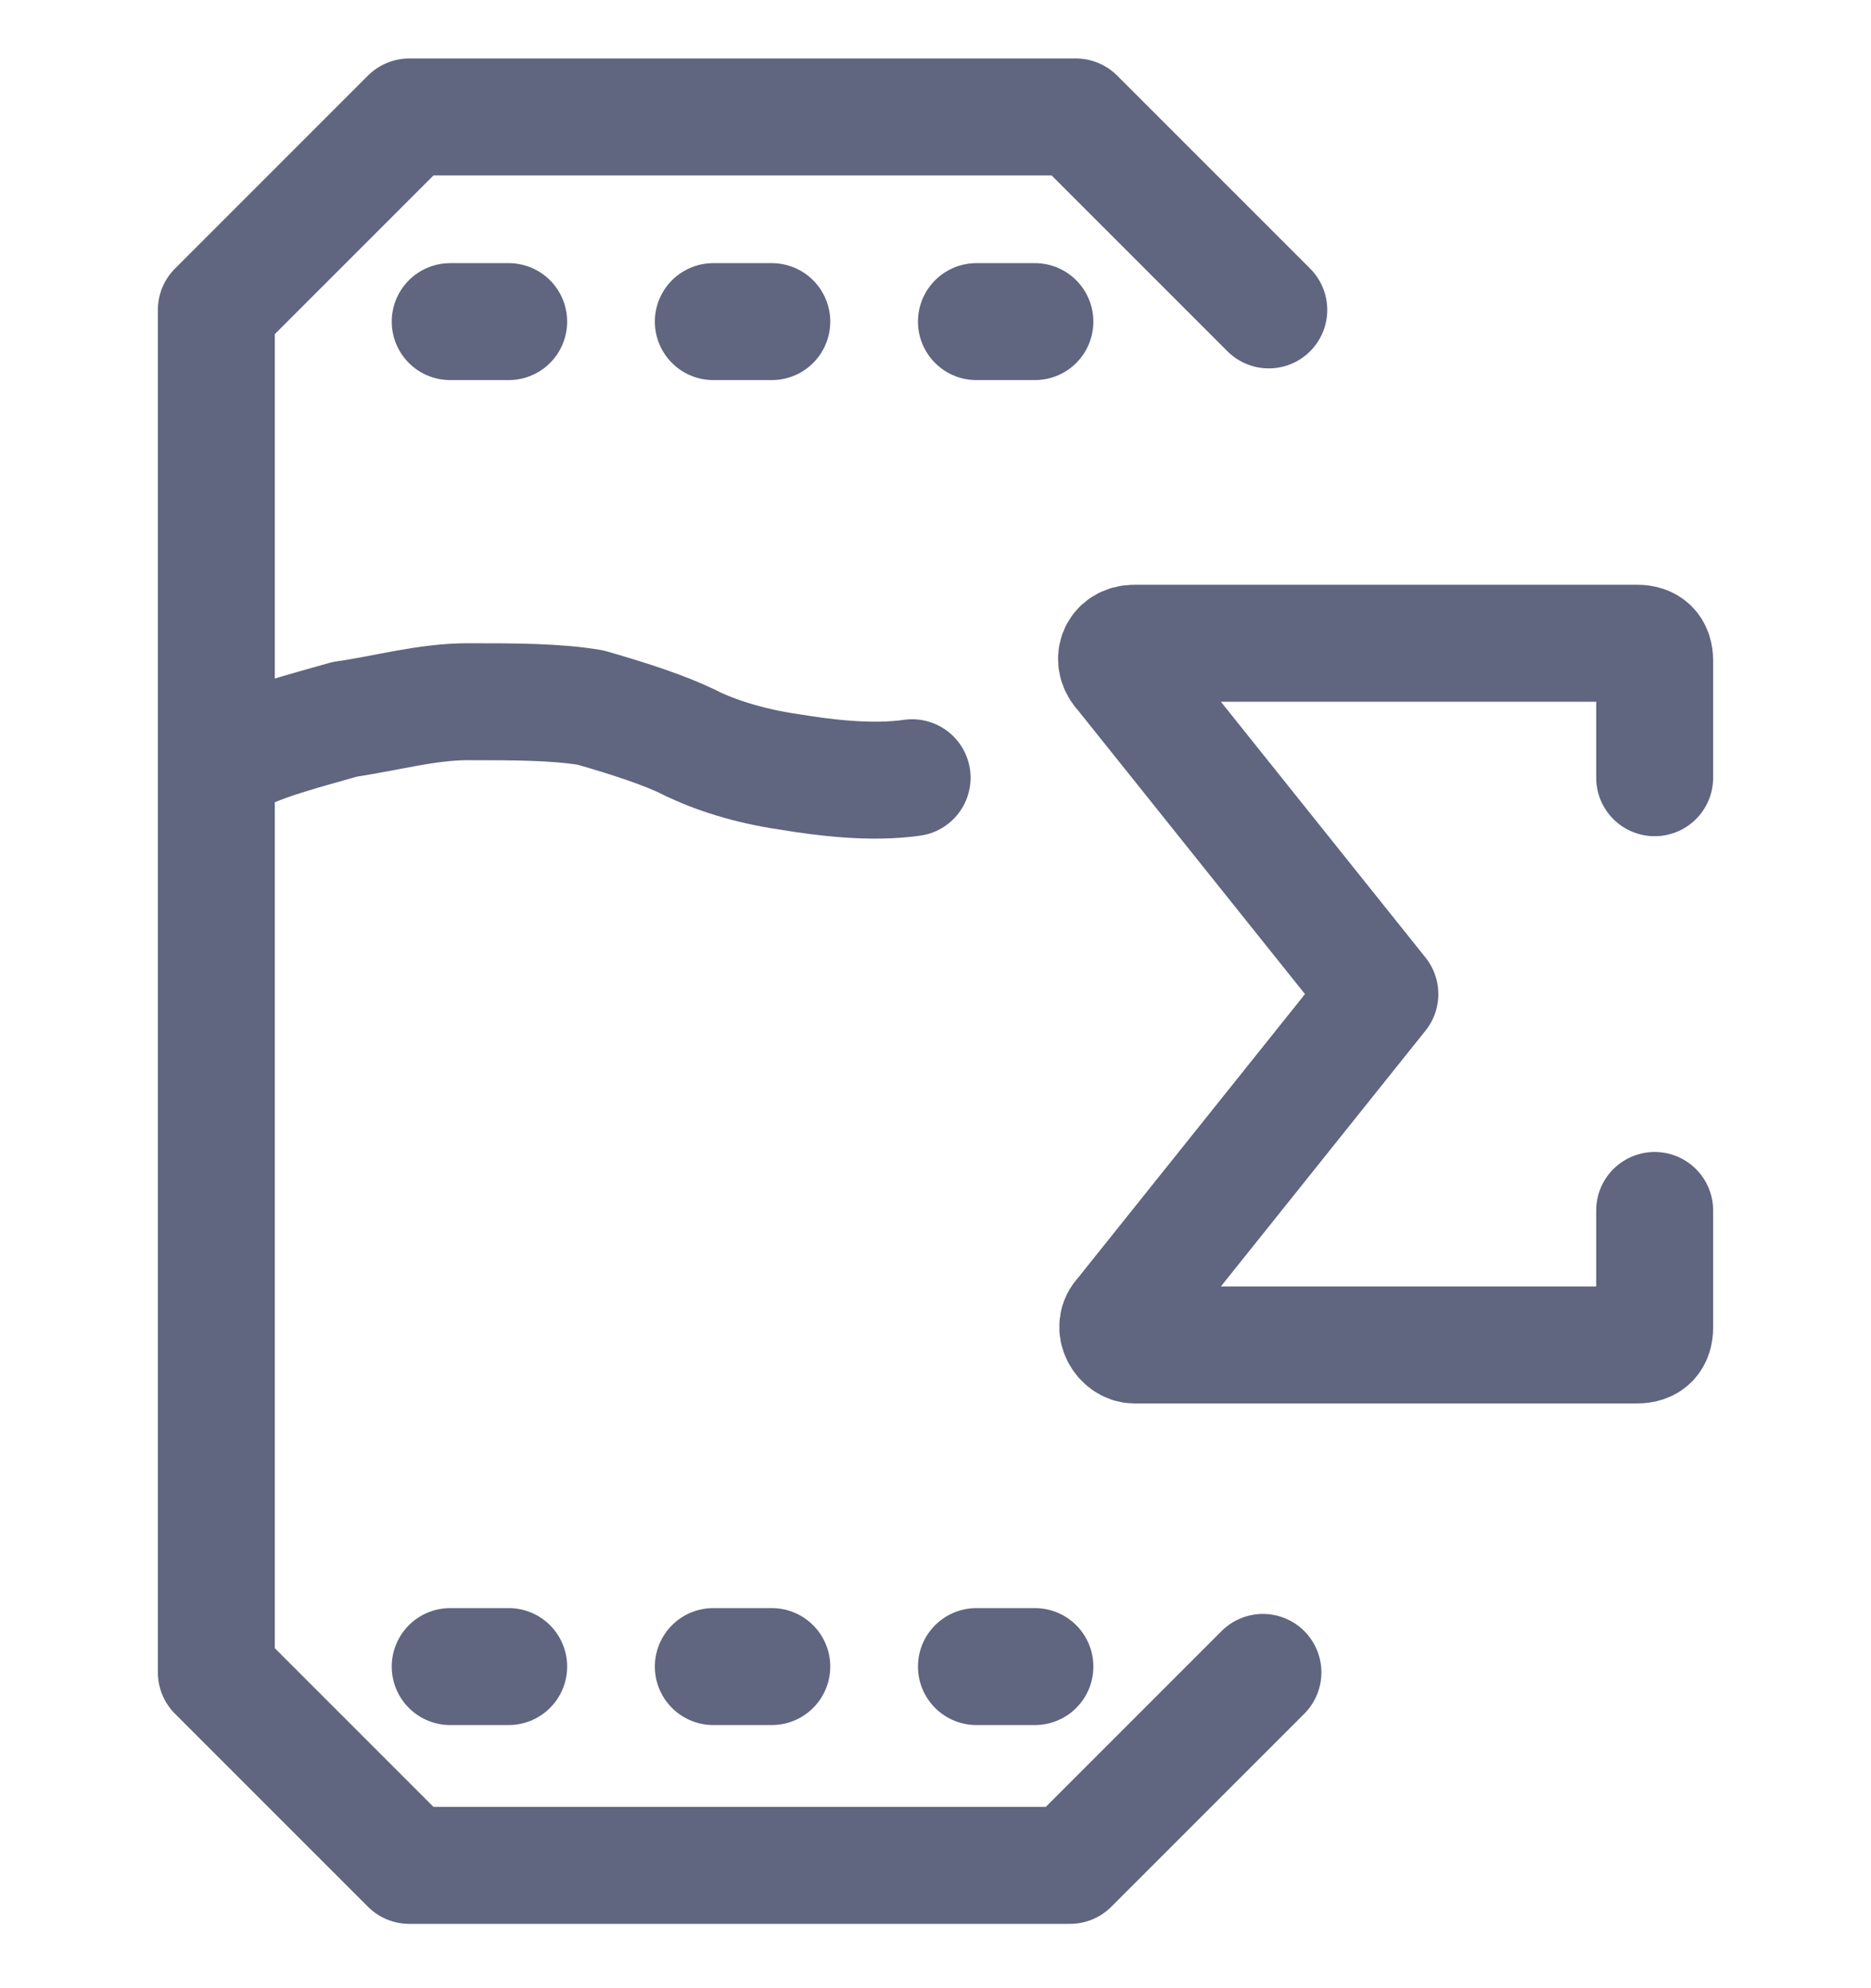 <svg width="16" height="17" viewBox="0 0 16 17" fill="none" xmlns="http://www.w3.org/2000/svg">
<g clip-path="url(#clip0)">
<path d="M3.85 2.75H4.35" stroke="#606580" stroke-miterlimit="10" stroke-linecap="round" stroke-linejoin="round"/>
<path d="M6.1 2.75H6.6" stroke="#606580" stroke-miterlimit="10" stroke-linecap="round" stroke-linejoin="round"/>
<path d="M8.35 2.75H8.85" stroke="#606580" stroke-miterlimit="10" stroke-linecap="round" stroke-linejoin="round"/>
<path d="M3.85 14.25H4.35" stroke="#606580" stroke-miterlimit="10" stroke-linecap="round" stroke-linejoin="round"/>
<path d="M6.1 14.25H6.6" stroke="#606580" stroke-miterlimit="10" stroke-linecap="round" stroke-linejoin="round"/>
<path d="M8.35 14.25H8.85" stroke="#606580" stroke-miterlimit="10" stroke-linecap="round" stroke-linejoin="round"/>
<path d="M14.15 6.65V5.65C14.15 5.55 14.1 5.5 14 5.5H9.7C9.55 5.5 9.5 5.65 9.6 5.75L11.8 8.5L9.6 11.25C9.5 11.35 9.6 11.5 9.7 11.5H14C14.1 11.5 14.15 11.45 14.15 11.35V10.35" stroke="#606580" stroke-miterlimit="10" stroke-linecap="round" stroke-linejoin="round"/>
<path d="M10.85 2.65C10.2 2 9.85 1.65 9.2 1H3.5C2.85 1.65 2.5 2 1.85 2.65V14.3C1.85 14.3 2.85 15.3 3.5 15.95H9.15C9.8 15.3 10.15 14.95 10.8 14.3" stroke="#606580" stroke-miterlimit="10" stroke-linecap="round" stroke-linejoin="round"/>
<path d="M5.9 6.35C5.7 6.25 5.4 6.15 5.05 6.05C4.75 6 4.4 6 4 6C3.65 6 3.3 6.1 2.95 6.15C2.6 6.25 2.2 6.35 1.95 6.5" stroke="#606580" stroke-miterlimit="10" stroke-linecap="round" stroke-linejoin="round"/>
<path d="M5.9 6.35C6.1 6.45 6.4 6.55 6.75 6.6C7.05 6.65 7.45 6.7 7.8 6.65" stroke="#606580" stroke-miterlimit="10" stroke-linecap="round" stroke-linejoin="round"/>
</g>
<defs>
<clipPath id="clip0">
<rect width="16" height="16" fill="white" transform="translate(0 0.5)"/>
</clipPath>
</defs>
</svg>
